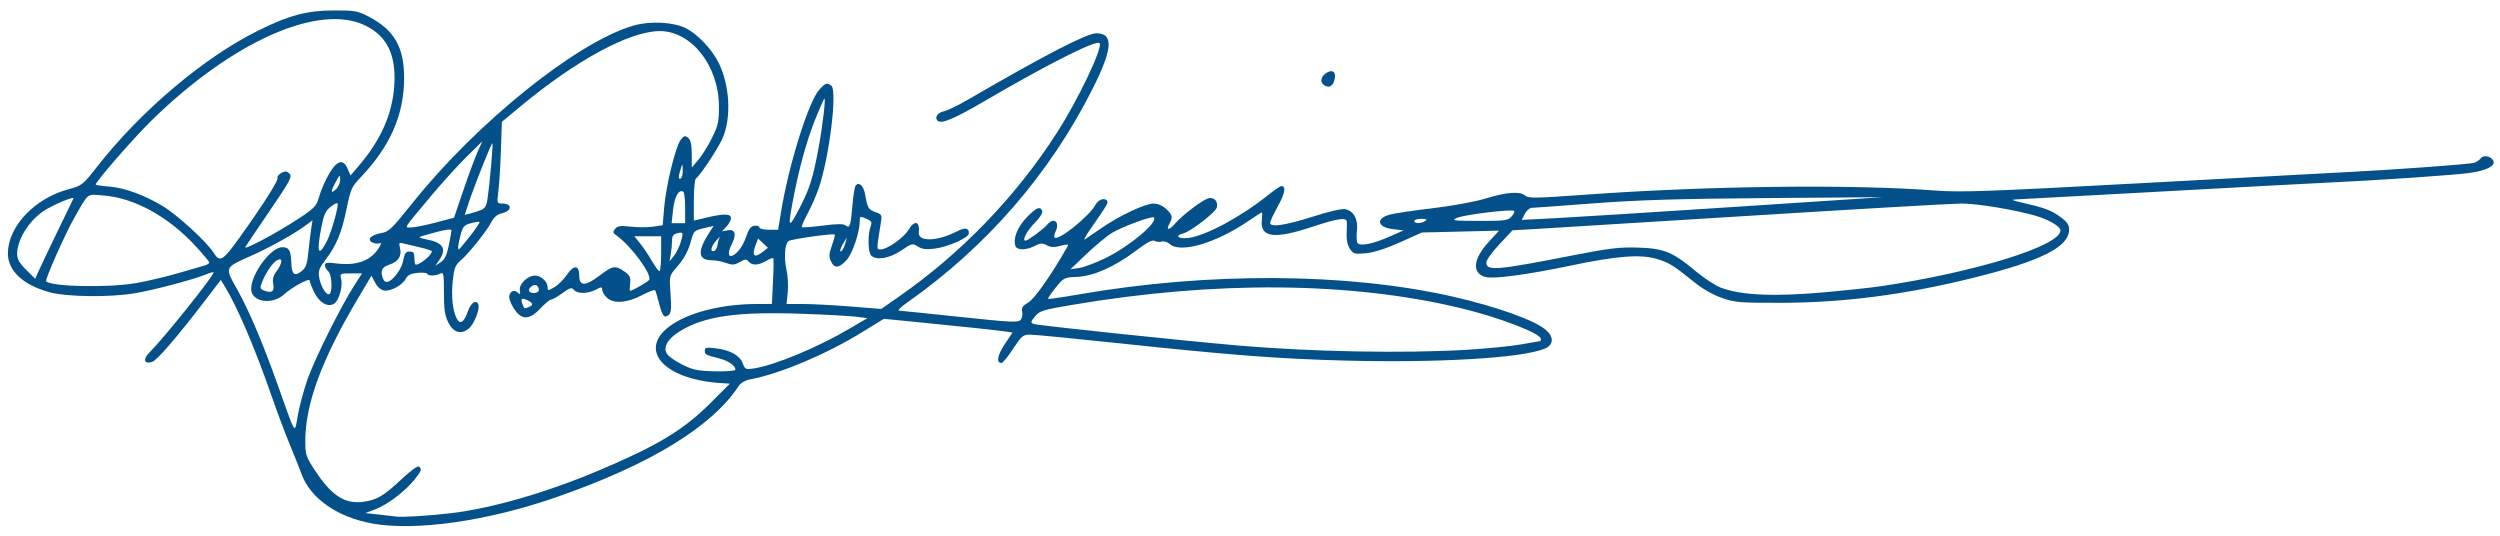 <?xml version="1.0" encoding="UTF-8" standalone="no"?>
<svg
   xmlns:dc="http://purl.org/dc/elements/1.1/"
   xmlns:cc="http://creativecommons.org/ns#"
   xmlns:rdf="http://www.w3.org/1999/02/22-rdf-syntax-ns#"
   xmlns:svg="http://www.w3.org/2000/svg"
   xmlns="http://www.w3.org/2000/svg"
   xmlns:sodipodi="http://sodipodi.sourceforge.net/DTD/sodipodi-0.dtd"
   xmlns:inkscape="http://www.inkscape.org/namespaces/inkscape"
   width="303mm"
   height="65mm"
   viewBox="0 0 303 65"
   version="1.1"
   id="svg8"
   inkscape:version="1.0.2-2 (e86c870879, 2021-01-15)"
   sodipodi:docname="signature.svg">
  <defs
     id="defs2" />
  <sodipodi:namedview
     id="base"
     pagecolor="#ffffff"
     bordercolor="#666666"
     borderopacity="1.0"
     inkscape:pageopacity="0.0"
     inkscape:pageshadow="2"
     inkscape:zoom="0.98994949"
     inkscape:cx="553.87922"
     inkscape:cy="68.28847"
     inkscape:document-units="mm"
     inkscape:current-layer="layer1"
     inkscape:document-rotation="0"
     showgrid="false"
     units="mm"
     height="296mm"
     inkscape:window-width="1920"
     inkscape:window-height="1025"
     inkscape:window-x="1912"
     inkscape:window-y="-8"
     inkscape:window-maximized="1" />
  <g
     inkscape:label="Layer 1"
     inkscape:groupmode="layer"
     id="layer1">
    <path
       style="fill:#04508b;stroke-width:0.265"
       d="m 45.092,63.44 c -4.15,-0.734 -7.459,-3.034 -8.516,-5.919 -0.249,-0.679 -0.898,-2.306 -1.443,-3.616 -0.545,-1.31 -1.549,-3.989 -2.232,-5.953 -2.017,-5.801 -4.101,-10.68 -5.652,-13.23 l -0.484,-0.797 -2.08,2.714 c -3.284,4.286 -5.667,7.041 -6.25,7.226 -0.978,0.31 -1.152,-0.313 -0.32,-1.145 1.744,-1.744 7.773,-9.264 7.773,-9.695 0,-0.089 -0.446,0.026 -0.992,0.255 -1.396,0.587 -6.174,1.852 -8.533,2.259 -2.958,0.511 -8.228,0.455 -10.31,-0.108 -3.281,-0.888 -5.14,-2.634 -5.097,-4.789 0.064,-3.243 3.252,-6.599 7.315,-7.698 1.671,-0.452 1.756,-0.519 3.498,-2.743 5.33,-6.805 12.985,-13.268 19.565,-16.517 3.733,-1.843 5.852,-2.406 9.106,-2.42 2.55,-0.011 2.897,0.05 4.233,0.743 3.101,1.609 4.311,3.7 4.307,7.447 -0.004,4.454 -1.685,8.286 -5.29,12.06 -1.062,1.112 -1.2,1.419 -1.672,3.731 -0.601,2.944 -1.234,4.488 -2.541,6.2 -0.792,1.038 -0.922,1.388 -0.798,2.154 0.177,1.092 0.888,2.261 1.243,2.042 0.411,-0.254 0.3,-2.403 -0.144,-2.771 -0.218,-0.181 -0.397,-0.507 -0.397,-0.724 0,-0.323 0.258,-0.363 1.415,-0.218 2.526,0.316 4.262,-0.369 5.233,-2.065 0.22,-0.384 0.204,-0.466 -0.074,-0.366 -0.196,0.07 -0.572,0.016 -0.837,-0.12 -0.691,-0.356 -0.138,-0.92 1.108,-1.131 0.89,-0.15 1.282,-0.529 3.745,-3.612 7.845,-9.822 19.997,-19.579 26.827,-21.54 2.022,-0.581 4.887,-0.426 6.371,0.344 1.419,0.736 3.126,2.546 3.928,4.165 1.358,2.74 1.567,6.626 0.49,9.137 -0.507,1.182 -2.777,4.608 -3.245,4.897 -0.136,0.084 -0.248,1.266 -0.248,2.627 v 2.474 l 1.521,-0.364 c 2.12,-0.507 2.977,-0.488 2.977,0.064 0,0.245 -0.245,0.706 -0.543,1.024 l -0.543,0.578 0.672,-0.129 c 0.889,-0.17 1.118,0.453 0.571,1.55 -0.469,0.94 -0.543,1.557 -0.186,1.557 0.581,0 1.445,-1.06 1.844,-2.261 0.329,-0.994 0.579,-1.331 1.03,-1.395 0.327,-0.046 0.595,0.043 0.595,0.198 0,0.157 0.507,0.283 1.139,0.283 h 1.139 l 0.333,-2.051 c 0.94,-5.792 3.364,-13.537 4.681,-14.957 0.727,-0.784 0.858,-0.828 1.414,-0.475 0.793,0.502 -0.224,8.785 -1.541,12.551 -0.298,0.852 -0.901,2.212 -1.339,3.022 -0.438,0.81 -0.742,1.527 -0.674,1.595 0.068,0.068 1.211,-0.017 2.54,-0.187 1.74,-0.223 2.514,-0.23 2.763,-0.023 0.498,0.413 0.617,0.076 0.816,-2.32 0.098,-1.174 0.269,-2.281 0.38,-2.461 0.358,-0.58 0.977,-0.055 1.162,0.986 0.302,1.699 0.408,1.885 1.256,2.18 0.765,0.267 0.808,0.35 0.66,1.279 -0.546,3.422 -0.546,3.243 0.008,3.243 0.767,0 2.787,-1.431 3.336,-2.363 0.728,-1.236 1.396,-1.07 1.256,0.313 -0.117,1.149 2.206,1.096 4.558,-0.104 1.045,-0.533 1.514,-0.471 1.514,0.2 0,0.537 -2.555,1.672 -4.205,1.868 -0.991,0.117 -1.503,0.048 -1.987,-0.269 -0.625,-0.409 -0.708,-0.389 -2.019,0.493 -1.436,0.966 -3.017,1.228 -3.643,0.603 -0.376,-0.376 -0.421,-2.55 -0.072,-3.468 0.209,-0.549 0.148,-0.689 -0.409,-0.943 -0.866,-0.394 -0.894,-0.387 -0.894,0.243 0,1.33 -0.881,3.935 -1.597,4.718 -0.92,1.007 -1.489,1.048 -1.903,0.139 -0.254,-0.557 -0.23,-0.921 0.126,-1.909 0.241,-0.671 0.395,-1.264 0.342,-1.318 -0.172,-0.172 -5.29,0.551 -5.605,0.791 -0.455,0.347 -0.566,2.001 -0.237,3.507 0.161,0.735 0.226,1.961 0.144,2.725 l -0.148,1.389 h 1.952 c 1.074,0 3.658,0.135 5.742,0.301 l 3.789,0.301 2.203,-1.535 c 7.51,-5.232 14.145,-12.12 19.076,-19.803 2.615,-4.074 5.636,-10.421 5.178,-10.879 -0.414,-0.414 -6.272,2.544 -14.114,7.126 -3.537,2.066 -5.088,2.706 -5.517,2.277 -0.402,-0.402 0.002,-0.986 0.798,-1.153 0.413,-0.086 1.703,-0.711 2.867,-1.388 9.264,-5.387 14.422,-8.055 15.572,-8.055 2.123,0 1.995,1.884 -0.456,6.744 -5.222,10.356 -12.854,19.142 -22.524,25.93 -0.727,0.51 -1.144,0.934 -0.926,0.942 0.218,0.008 3.551,0.35 7.407,0.76 6.272,0.667 7.046,0.703 7.336,0.34 0.179,-0.223 0.259,-0.667 0.179,-0.987 -0.115,-0.457 0.048,-0.696 0.762,-1.117 0.765,-0.452 2.917,-3.538 4.77,-6.842 0.118,-0.211 -0.123,-0.215 -0.874,-0.015 -0.783,0.209 -1.194,0.193 -1.675,-0.065 -0.535,-0.286 -0.769,-0.273 -1.454,0.081 -1.029,0.532 -2.136,0.543 -2.336,0.023 -0.333,-0.867 0.213,-2.283 1.329,-3.447 1.181,-1.233 1.669,-1.438 1.912,-0.804 0.084,0.218 -0.291,0.812 -0.893,1.413 -0.963,0.963 -1.597,2.179 -1.136,2.179 0.281,0 2.19,-1.41 2.627,-1.94 0.763,-0.926 1.556,-0.375 1.052,0.731 -0.171,0.375 -0.243,0.75 -0.16,0.833 0.441,0.441 4.204,-2.573 4.947,-3.961 0.354,-0.661 1.16,-0.926 1.44,-0.473 0.142,0.229 -0.074,0.591 -1.924,3.231 -0.638,0.91 -0.995,1.553 -0.794,1.429 0.201,-0.124 1.089,-0.731 1.974,-1.349 2.141,-1.496 5.323,-2.999 6.35,-2.999 0.513,0 1.095,0.247 1.529,0.649 0.774,0.717 0.836,0.984 0.414,1.772 -0.473,0.883 -0.072,0.855 0.727,-0.052 0.901,-1.022 3.187,-2.755 3.957,-2.999 0.693,-0.22 1.265,0.404 1.035,1.13 -0.193,0.607 -3.159,2.89 -4.043,3.112 -1.086,0.273 -0.651,0.697 0.573,0.559 2.065,-0.233 6.364,-2.532 9.637,-5.155 0.777,-0.623 1.525,-1.133 1.662,-1.133 0.602,0 0.458,0.846 -0.415,2.434 -0.517,0.941 -0.941,1.85 -0.941,2.02 0,0.577 1.81,0.314 5.163,-0.751 2.151,-0.683 3.571,-1 3.997,-0.894 1.002,0.252 1.515,1.229 1.361,2.595 -0.072,0.638 -0.042,1.304 0.066,1.479 0.277,0.448 1.88,0.131 3.92,-0.775 l 1.674,-0.743 -1.243,-0.14 c -1.957,-0.221 -2.201,-1.296 -0.403,-1.78 0.542,-0.146 2.881,-0.492 5.198,-0.768 2.431,-0.29 5.159,-0.795 6.449,-1.193 2.489,-0.768 4.127,-0.878 4.755,-0.318 0.359,0.32 1.345,0.304 7.032,-0.11 14.971,-1.09 32.411,-1.302 42.701,-0.519 3.068,0.233 6.338,0.115 25.39,-0.919 12.027,-0.653 23.237,-1.257 24.911,-1.341 5.53,-0.28 14.411,-0.934 14.948,-1.1 0.29,-0.09 0.657,-0.339 0.814,-0.554 0.336,-0.46 1.311,-0.241 1.535,0.345 0.224,0.584 -0.814,1.119 -2.745,1.417 -1.72,0.265 -11.258,0.915 -17.992,1.226 -1.965,0.091 -10.947,0.573 -19.961,1.071 -9.014,0.498 -16.753,0.918 -17.198,0.933 -0.612,0.021 -0.454,0.108 0.646,0.358 2.791,0.634 3.63,0.942 4.722,1.733 0.847,0.614 1.099,0.97 1.099,1.553 0,2.103 -3.341,3.795 -11.509,5.831 -8.222,2.049 -15.747,3.036 -23.283,3.053 -5.095,0.012 -5.699,-0.036 -7.276,-0.582 -1.033,-0.358 -2.342,-1.097 -3.277,-1.852 -2.636,-2.128 -3.157,-2.451 -4.652,-2.889 -1.979,-0.579 -4.849,-0.357 -10.381,0.806 -5.188,1.09 -9.322,1.649 -10.328,1.397 -1.695,-0.426 -1.561,-2.159 0.328,-4.225 l 1.281,-1.402 -4.676,0.114 -4.676,0.114 -2.646,1.188 c -1.723,0.773 -3.167,1.235 -4.139,1.324 -1.386,0.127 -1.525,0.087 -1.943,-0.55 -0.282,-0.43 -0.427,-1.11 -0.39,-1.82 0.033,-0.623 0.044,-1.282 0.025,-1.464 -0.058,-0.543 -1.125,-0.384 -4.166,0.624 -4.603,1.525 -6.334,1.316 -6.138,-0.741 0.053,-0.554 0.057,-1.007 0.008,-1.007 -0.048,0 -0.803,0.485 -1.676,1.079 -3.927,2.667 -8.214,3.917 -9.486,2.765 -0.28,-0.253 -0.712,-0.386 -0.982,-0.302 -0.265,0.083 -0.649,0.045 -0.854,-0.084 -0.263,-0.165 -0.927,0.184 -2.263,1.19 -2.608,1.963 -5.15,3.092 -7.154,3.176 -1.546,0.065 -1.614,0.1 -2.589,1.315 -0.551,0.687 -0.959,1.292 -0.906,1.344 0.052,0.052 1.753,-0.192 3.78,-0.544 15.663,-2.719 32.415,-2.626 45.154,0.25 5.452,1.231 10.224,2.949 11.489,4.138 0.912,0.857 0.814,1.759 -0.24,2.198 -2.755,1.147 -13.116,1.752 -24.517,1.433 -7.992,-0.224 -13.672,-0.663 -27.143,-2.098 -5.384,-0.574 -10.206,-1.04 -10.716,-1.038 -0.845,0.005 -1.024,0.155 -2.052,1.72 -0.619,0.943 -1.248,1.714 -1.397,1.714 -0.667,0 -0.516,-0.911 0.371,-2.247 l 0.953,-1.435 -0.855,-0.135 c -0.859,-0.135 -5.852,-0.663 -11.631,-1.23 l -3.103,-0.304 -2.688,1.652 c -4.343,2.669 -9.923,5.017 -13.517,5.687 -0.582,0.109 -1.138,0.425 -1.371,0.78 -3.255,4.967 -10.772,9.555 -22.124,13.5 -8.345,2.901 -16.989,4.135 -22.336,3.189 z m 9.504,-1.232 c 4.997,-0.589 11.633,-2.504 17.992,-5.193 7.123,-3.012 10.238,-4.891 13.489,-8.137 l 2.386,-2.381 -1.058,-0.066 c -7.253,-0.451 -10.341,-4.316 -5.766,-7.218 2.31,-1.465 6.09,-2.358 10.031,-2.369 l 1.883,-0.005 0.136,-2.712 c 0.075,-1.492 0.087,-2.765 0.027,-2.83 -0.06,-0.065 -0.451,0.084 -0.869,0.331 -0.927,0.548 -1.7,0.574 -2.116,0.073 -0.268,-0.323 -0.418,-0.315 -1.072,0.06 -0.641,0.368 -0.899,0.385 -1.657,0.111 -0.494,-0.179 -1.252,-0.325 -1.686,-0.325 -1.761,0 -1.846,-1.074 -0.275,-3.471 l 0.454,-0.693 -1.2,0.275 c -1.105,0.253 -1.223,0.36 -1.49,1.354 -0.387,1.437 -0.869,2.335 -1.866,3.47 -0.821,0.935 -0.826,0.959 -0.671,3.158 0.125,1.778 0.079,2.28 -0.237,2.543 -0.517,0.429 -0.746,0.14 -1.167,-1.476 -0.189,-0.728 -0.393,-1.412 -0.452,-1.522 -0.059,-0.109 -0.785,0.158 -1.613,0.595 -1.826,0.962 -3.484,1.065 -4.284,0.266 -0.291,-0.291 -0.529,-0.711 -0.529,-0.933 0,-0.362 -0.081,-0.362 -0.781,0 -0.985,0.509 -2.234,0.519 -2.648,0.02 -0.272,-0.328 -0.474,-0.27 -1.395,0.397 -0.592,0.429 -1.208,0.78 -1.368,0.781 -0.16,2.4e-4 -0.739,0.476 -1.286,1.058 -1.377,1.464 -2.316,1.459 -3.248,-0.016 -0.424,-0.671 -0.617,-1.266 -0.515,-1.587 0.18,-0.568 0.661,-0.668 1.1,-0.229 0.203,0.203 0.249,0.1 0.162,-0.359 -0.141,-0.738 0.945,-1.778 1.857,-1.778 0.7,0 1.507,0.738 1.507,1.379 0,0.489 0.023,0.49 0.827,0.025 0.455,-0.263 1.129,-0.93 1.498,-1.481 0.84,-1.257 1.512,-1.22 1.512,0.082 0,1.311 0.733,1.311 2.453,2.6e-4 1.601,-1.221 1.93,-1.275 3.021,-0.498 0.665,0.474 0.776,0.708 0.689,1.455 -0.057,0.49 -0.064,0.89 -0.014,0.89 0.263,0 2.174,-1.091 2.317,-1.322 0.392,-0.634 -2.168,-4.124 -3.958,-5.395 -0.446,-0.317 -0.469,-0.43 -0.159,-0.803 0.292,-0.352 0.649,-0.401 1.893,-0.261 0.843,0.095 2.058,0.094 2.701,-0.002 l 1.169,-0.175 0.18,-2.155 c 0.223,-2.668 1.396,-7.449 2.018,-8.216 0.395,-0.488 0.524,-0.519 0.889,-0.216 0.306,0.254 0.429,0.813 0.434,1.976 l 0.007,1.621 0.788,-0.926 c 0.433,-0.509 1.174,-1.697 1.647,-2.64 0.757,-1.511 0.858,-1.966 0.855,-3.836 C 87.126,7.994 83.825,3.779 79.986,3.769 76.336,3.76 69.84,7.276 63.002,12.961 l -2.178,1.81 -0.113,3.427 c -0.062,1.885 -0.2,4.112 -0.306,4.948 -0.189,1.494 -0.181,1.521 0.461,1.521 1.266,0 1.206,0.914 -0.078,1.196 -0.51,0.112 -0.923,0.458 -1.205,1.008 -0.554,1.084 -2.739,3.822 -3.738,4.684 -0.664,0.573 -0.806,0.932 -0.969,2.455 -0.202,1.886 -0.02,3.632 0.481,4.602 0.399,0.772 0.894,0.451 1.349,-0.876 0.359,-1.048 1.02,-1.482 1.269,-0.834 0.214,0.558 -0.518,2.398 -1.164,2.924 -0.937,0.763 -1.865,0.486 -2.478,-0.741 -0.42,-0.839 -0.529,-1.587 -0.529,-3.612 0,-2.312 -0.042,-2.531 -0.446,-2.315 -0.556,0.298 -1.465,0.31 -1.583,0.022 -0.049,-0.119 -0.58,-0.167 -1.181,-0.107 -0.805,0.08 -1.179,0.27 -1.421,0.721 -0.42,0.784 -1.81,1.535 -2.62,1.416 -0.381,-0.056 -0.806,-0.427 -1.081,-0.941 l -0.453,-0.849 -1.607,2.701 c -4.403,7.399 -6.409,12.825 -6.409,17.338 0,1.629 0.088,1.905 1.092,3.442 2.07,3.169 3.682,4.228 5.957,3.916 1.63,-0.223 2.482,-0.728 4.587,-2.713 1.01,-0.953 1.96,-1.656 2.112,-1.563 0.421,0.26 0.341,0.513 -0.499,1.57 -1.114,1.402 -3.275,3.048 -4.721,3.597 l -1.248,0.474 1.586,0.174 c 0.872,0.096 1.824,0.206 2.115,0.245 0.797,0.107 3.939,-0.081 6.615,-0.396 z M 37.277,45.955 c 0.853,-2.441 4.01,-8.775 5.662,-11.357 l 0.936,-1.462 h -1.348 c -1.311,0 -1.344,0.018 -1.18,0.671 0.234,0.933 -0.291,2.704 -0.899,3.03 -0.78,0.418 -1.774,-0.184 -2.383,-1.444 -0.293,-0.606 -0.533,-1.234 -0.533,-1.396 0,-0.354 -2.171,0.821 -3.091,1.674 -1.312,1.216 -3.616,1.024 -3.956,-0.331 -0.399,-1.59 2.219,-5.379 3.717,-5.379 0.824,0 1.046,0.364 1.095,1.794 0.051,1.5 0.377,1.802 1.226,1.134 0.554,-0.436 0.7,-0.836 0.85,-2.323 0.099,-0.988 0.254,-2.263 0.343,-2.833 l 0.162,-1.037 -0.901,0.67 c -1.336,0.994 -4.339,2.661 -6.589,3.659 -3.172,1.406 -3.151,1.36 -1.734,3.88 1.519,2.702 3.142,6.51 4.996,11.724 2.269,6.382 2.038,6.033 2.45,3.691 0.193,-1.098 0.724,-3.063 1.179,-4.366 z m 51.848,-1.159 c 0,-0.484 -0.837,-1.068 -1.93,-1.348 -1.699,-0.435 -1.774,-0.475 -1.774,-0.949 0,-0.374 0.201,-0.418 1.309,-0.287 1.756,0.208 2.924,0.853 3.287,1.817 0.281,0.745 0.363,0.783 1.346,0.626 2.636,-0.421 7.689,-2.526 11.653,-4.854 l 2.117,-1.243 -1.323,-0.169 c -0.728,-0.093 -3.645,-0.253 -6.482,-0.355 -7.921,-0.285 -11.829,0.256 -14.832,2.052 -1.545,0.924 -2.174,1.974 -1.67,2.786 0.346,0.558 2.28,1.656 3.378,1.919 1.204,0.288 4.922,0.291 4.922,0.005 z m 88.635,-2.401 c 2.401,-0.142 5.378,-0.437 6.615,-0.657 1.237,-0.22 2.279,-0.4 2.315,-0.4 0.036,-2e-4 0.066,-0.117 0.066,-0.26 0,-0.671 -5.089,-2.622 -9.752,-3.74 -13.372,-3.205 -29.734,-3.335 -47.133,-0.374 -3.497,0.595 -3.889,0.718 -4.43,1.388 -0.546,0.676 -0.557,0.75 -0.132,0.917 0.444,0.175 18.265,2.05 24.803,2.61 8.868,0.76 19.995,0.967 27.649,0.516 z M 64.099,37.208 c 0.597,-0.229 0.519,-0.503 -0.243,-0.85 -0.671,-0.306 -0.791,-0.164 -0.501,0.592 0.183,0.476 0.179,0.475 0.744,0.258 z m 157.55,-1.828 c 2.384,-0.219 5.182,-0.524 6.218,-0.677 11.524,-1.702 21.86,-4.904 21.86,-6.772 0,-0.485 -1.427,-1.325 -3.043,-1.789 -2.538,-0.73 -7.052,-1.473 -8.943,-1.473 -1.048,2.6e-4 -12.263,0.647 -24.924,1.437 -12.66,0.79 -24.478,1.519 -26.261,1.621 l -3.243,0.185 -1.586,1.695 c -0.872,0.932 -1.586,1.921 -1.586,2.197 0,1.062 1.162,0.969 10.319,-0.822 4.588,-0.897 5.832,-1.048 8.07,-0.975 3.157,0.102 4.204,0.53 6.973,2.85 1.009,0.845 2.381,1.745 3.049,2 2.51,0.959 6.591,1.122 13.097,0.523 z M 33.117,34.417 c -0.114,-0.569 -5.29e-4,-1 0.408,-1.553 0.737,-0.997 0.769,-1.708 0.06,-1.329 -0.548,0.293 -1.41,1.565 -1.855,2.737 -0.246,0.648 -0.21,0.76 0.313,0.954 0.914,0.34 1.252,0.084 1.074,-0.81 z m 32.195,0.719 c 0,-0.21 -0.124,-0.458 -0.276,-0.552 -0.342,-0.211 -1.095,0.376 -0.896,0.699 0.237,0.383 1.172,0.266 1.172,-0.147 z m -48.816,-0.825 c 1.31,-0.226 3.631,-0.775 5.159,-1.22 1.528,-0.445 2.986,-0.869 3.241,-0.942 0.255,-0.073 0.463,-0.224 0.463,-0.335 0,-0.111 -0.767,-1.03 -1.704,-2.042 -3.279,-3.542 -7.432,-5.811 -11.129,-6.08 -2.093,-0.152 -1.725,-0.444 -3.601,2.855 -1.035,1.82 -3.498,7.384 -3.338,7.543 0.671,0.671 7.497,0.809 10.908,0.221 z m 31.462,-0.931 c 0.377,-0.448 0.754,-1.132 0.839,-1.521 0.273,-1.253 0.349,-1.369 0.896,-1.369 0.421,0 0.537,0.172 0.537,0.794 0,0.437 0.067,0.794 0.15,0.794 0.548,0 1.933,-1.14 1.959,-1.612 0.005,-0.086 -0.617,-0.297 -1.381,-0.469 -0.764,-0.172 -1.674,-0.388 -2.023,-0.48 -0.58,-0.153 -0.619,-0.107 -0.457,0.54 0.245,0.975 -0.19,1.657 -1.288,2.019 -0.927,0.306 -1.13,0.755 -0.767,1.699 0.246,0.64 0.78,0.502 1.536,-0.396 z M 6.939,28.108 c 1.022,-2.11 1.905,-3.93 1.963,-4.043 0.183,-0.364 -2.621,0.817 -3.675,1.547 -1.791,1.241 -3.15,3.469 -3.15,5.164 0,0.624 0.275,1.108 1.095,1.927 l 1.095,1.093 0.407,-0.926 c 0.224,-0.509 1.243,-2.652 2.266,-4.763 z m 73.19,2.646 v -2.117 H 78.507 76.886 l 0.693,0.86 c 0.381,0.473 1.021,1.425 1.423,2.116 0.402,0.691 0.819,1.257 0.929,1.257 0.109,1.4e-4 0.198,-0.952 0.198,-2.116 z m 53.843,0.533 c 2.977,-1.458 6.437,-4.371 5.868,-4.94 -0.202,-0.202 -3.756,1.106 -5.003,1.841 -0.622,0.367 -2.023,1.517 -3.115,2.556 l -1.984,1.889 1.058,-0.155 c 0.582,-0.085 2.011,-0.622 3.175,-1.192 z m -79.59,-1.488 c 0.178,-0.857 0.329,-1.694 0.336,-1.859 0.008,-0.205 -0.59,-0.142 -1.883,0.197 -1.042,0.274 -1.941,0.543 -1.997,0.599 -0.056,0.056 0.348,0.186 0.898,0.29 1.986,0.372 2.44,1.149 1.48,2.529 l -0.455,0.654 0.648,-0.426 c 0.477,-0.313 0.734,-0.838 0.973,-1.984 z M 29.005,28.836 c 2.837,-3.957 4.741,-6.941 4.632,-7.259 -0.059,-0.172 0.152,-0.452 0.469,-0.621 0.461,-0.247 0.656,-0.229 0.976,0.092 0.357,0.357 0.102,0.837 -2.364,4.458 -1.52,2.232 -2.865,4.227 -2.988,4.433 -0.293,0.492 3.861,-1.725 6.518,-3.478 1.811,-1.195 2.123,-1.516 2.372,-2.44 0.158,-0.585 0.567,-1.618 0.911,-2.296 1.133,-2.235 2.014,-2.664 2.602,-1.267 l 0.344,0.817 0.984,-1.148 C 46.171,16.966 47.579,13.775 47.791,10.314 48.017,6.646 46.917,4.385 44.28,3.095 38.671,0.351 28.177,5.006 18.39,14.581 c -2.193,2.146 -6.789,7.417 -6.789,7.787 0,0.062 0.746,0.172 1.658,0.245 1.839,0.148 4.201,1.011 6.456,2.359 1.755,1.049 5.386,4.377 6.183,5.666 0.742,1.201 1.106,0.99 3.106,-1.801 z m 53.497,0.518 c 0.358,-1.195 0.322,-1.279 -0.466,-1.073 -0.424,0.111 -0.584,0.352 -0.584,0.882 0,0.401 -0.069,1.132 -0.154,1.623 l -0.154,0.893 0.524,-0.646 c 0.288,-0.355 0.664,-1.111 0.834,-1.679 z m 9.944,1.171 0.627,-0.493 -0.595,-0.559 -0.595,-0.559 -0.312,0.826 c -0.486,1.286 -0.147,1.59 0.876,0.785 z m -52.815,-1.327 c 0.537,-1.052 1.421,-4.168 1.287,-4.534 -0.044,-0.12 -0.424,0.058 -0.844,0.395 -0.611,0.49 -0.834,0.976 -1.115,2.426 -0.614,3.174 -0.379,3.773 0.672,1.713 z m 47.336,0.476 c 0.05,-0.352 0.169,-0.765 0.265,-0.918 0.095,-0.152 -0.094,0.026 -0.421,0.397 -0.646,0.733 -0.795,1.445 -0.266,1.271 0.182,-0.06 0.372,-0.397 0.422,-0.75 z m 15.5,-0.244 0.173,-0.661 -0.399,0.661 c -0.444,0.737 -0.56,1.317 -0.182,0.913 0.129,-0.138 0.313,-0.549 0.408,-0.913 z m -45.499,-0.809 c 0.692,-0.881 1.209,-1.652 1.149,-1.713 -0.061,-0.061 -0.536,0.007 -1.057,0.151 -0.83,0.229 -0.983,0.406 -1.242,1.433 -0.303,1.205 -0.365,1.731 -0.202,1.731 0.051,0 0.66,-0.721 1.352,-1.602 z m -4.14,-1.653 2.2,-0.581 1.124,-3.307 c 0.618,-1.819 1.389,-3.903 1.714,-4.63 l 0.59,-1.323 -1.884,1.852 c -1.036,1.019 -2.981,3.162 -4.32,4.763 -3.483,4.161 -3.282,3.839 -2.384,3.822 0.418,-0.008 1.75,-0.276 2.96,-0.595 z m 44.281,-2.146 c 1.017,-1.994 1.436,-3.351 2.053,-6.637 0.538,-2.87 0.96,-6.43 0.737,-6.218 -0.076,0.073 -0.571,1.204 -1.1,2.514 -1.067,2.643 -2.06,6.312 -2.793,10.316 -0.541,2.953 -0.391,2.956 1.104,0.026 z m -14.07,0.39 c 0,-1.01 -0.102,-1.899 -0.226,-1.976 -0.537,-0.332 -1.059,0.582 -1.232,2.159 l -0.182,1.654 h 0.82 0.82 z m 89.694,1.572 c 0.301,-0.195 0.19,-0.257 -0.463,-0.261 -0.473,-0.002 -0.86,0.115 -0.86,0.261 0,0.336 0.803,0.336 1.323,0 z m 10.453,-0.531 c 0.264,-0.292 0.411,-0.6 0.326,-0.685 -0.253,-0.253 -6.002,0.441 -6.904,0.833 -0.76,0.331 -0.533,0.363 2.633,0.372 3.14,0.009 3.51,-0.039 3.945,-0.52 z m 27.251,-1.191 17.727,-1.163 -14.023,0.109 c -10.738,0.083 -15.665,0.234 -21.034,0.643 -3.856,0.294 -7.217,0.537 -7.468,0.54 -0.251,0.003 -0.626,0.333 -0.833,0.733 l -0.376,0.728 4.14,-0.213 c 2.277,-0.117 12.117,-0.737 21.867,-1.376 z m -152.173,0.413 c 0.48,-0.183 0.687,-0.506 0.803,-1.255 0.268,-1.731 0.719,-6.756 0.615,-6.86 -0.108,-0.108 -2.272,5.345 -2.937,7.399 l -0.415,1.284 0.643,-0.161 c 0.354,-0.089 0.934,-0.272 1.29,-0.407 z M 41.224,21.783 c -0.011,-0.659 -0.031,-0.65 -0.518,0.239 -0.659,1.203 -0.659,1.522 0,0.926 0.291,-0.263 0.524,-0.788 0.518,-1.165 z m 41.524,-1.165 c -0.025,-0.806 -0.036,-0.815 -0.238,-0.183 -0.304,0.95 -0.304,1.379 0,1.191 0.146,-0.09 0.253,-0.543 0.238,-1.008 z M 160.441,10.29 c -0.526,-0.385 -0.311,-1.124 0.445,-1.528 0.696,-0.372 1.076,0.027 0.857,0.9 -0.206,0.819 -0.709,1.062 -1.302,0.628 z"
       id="path1249" />
  </g>
</svg>
